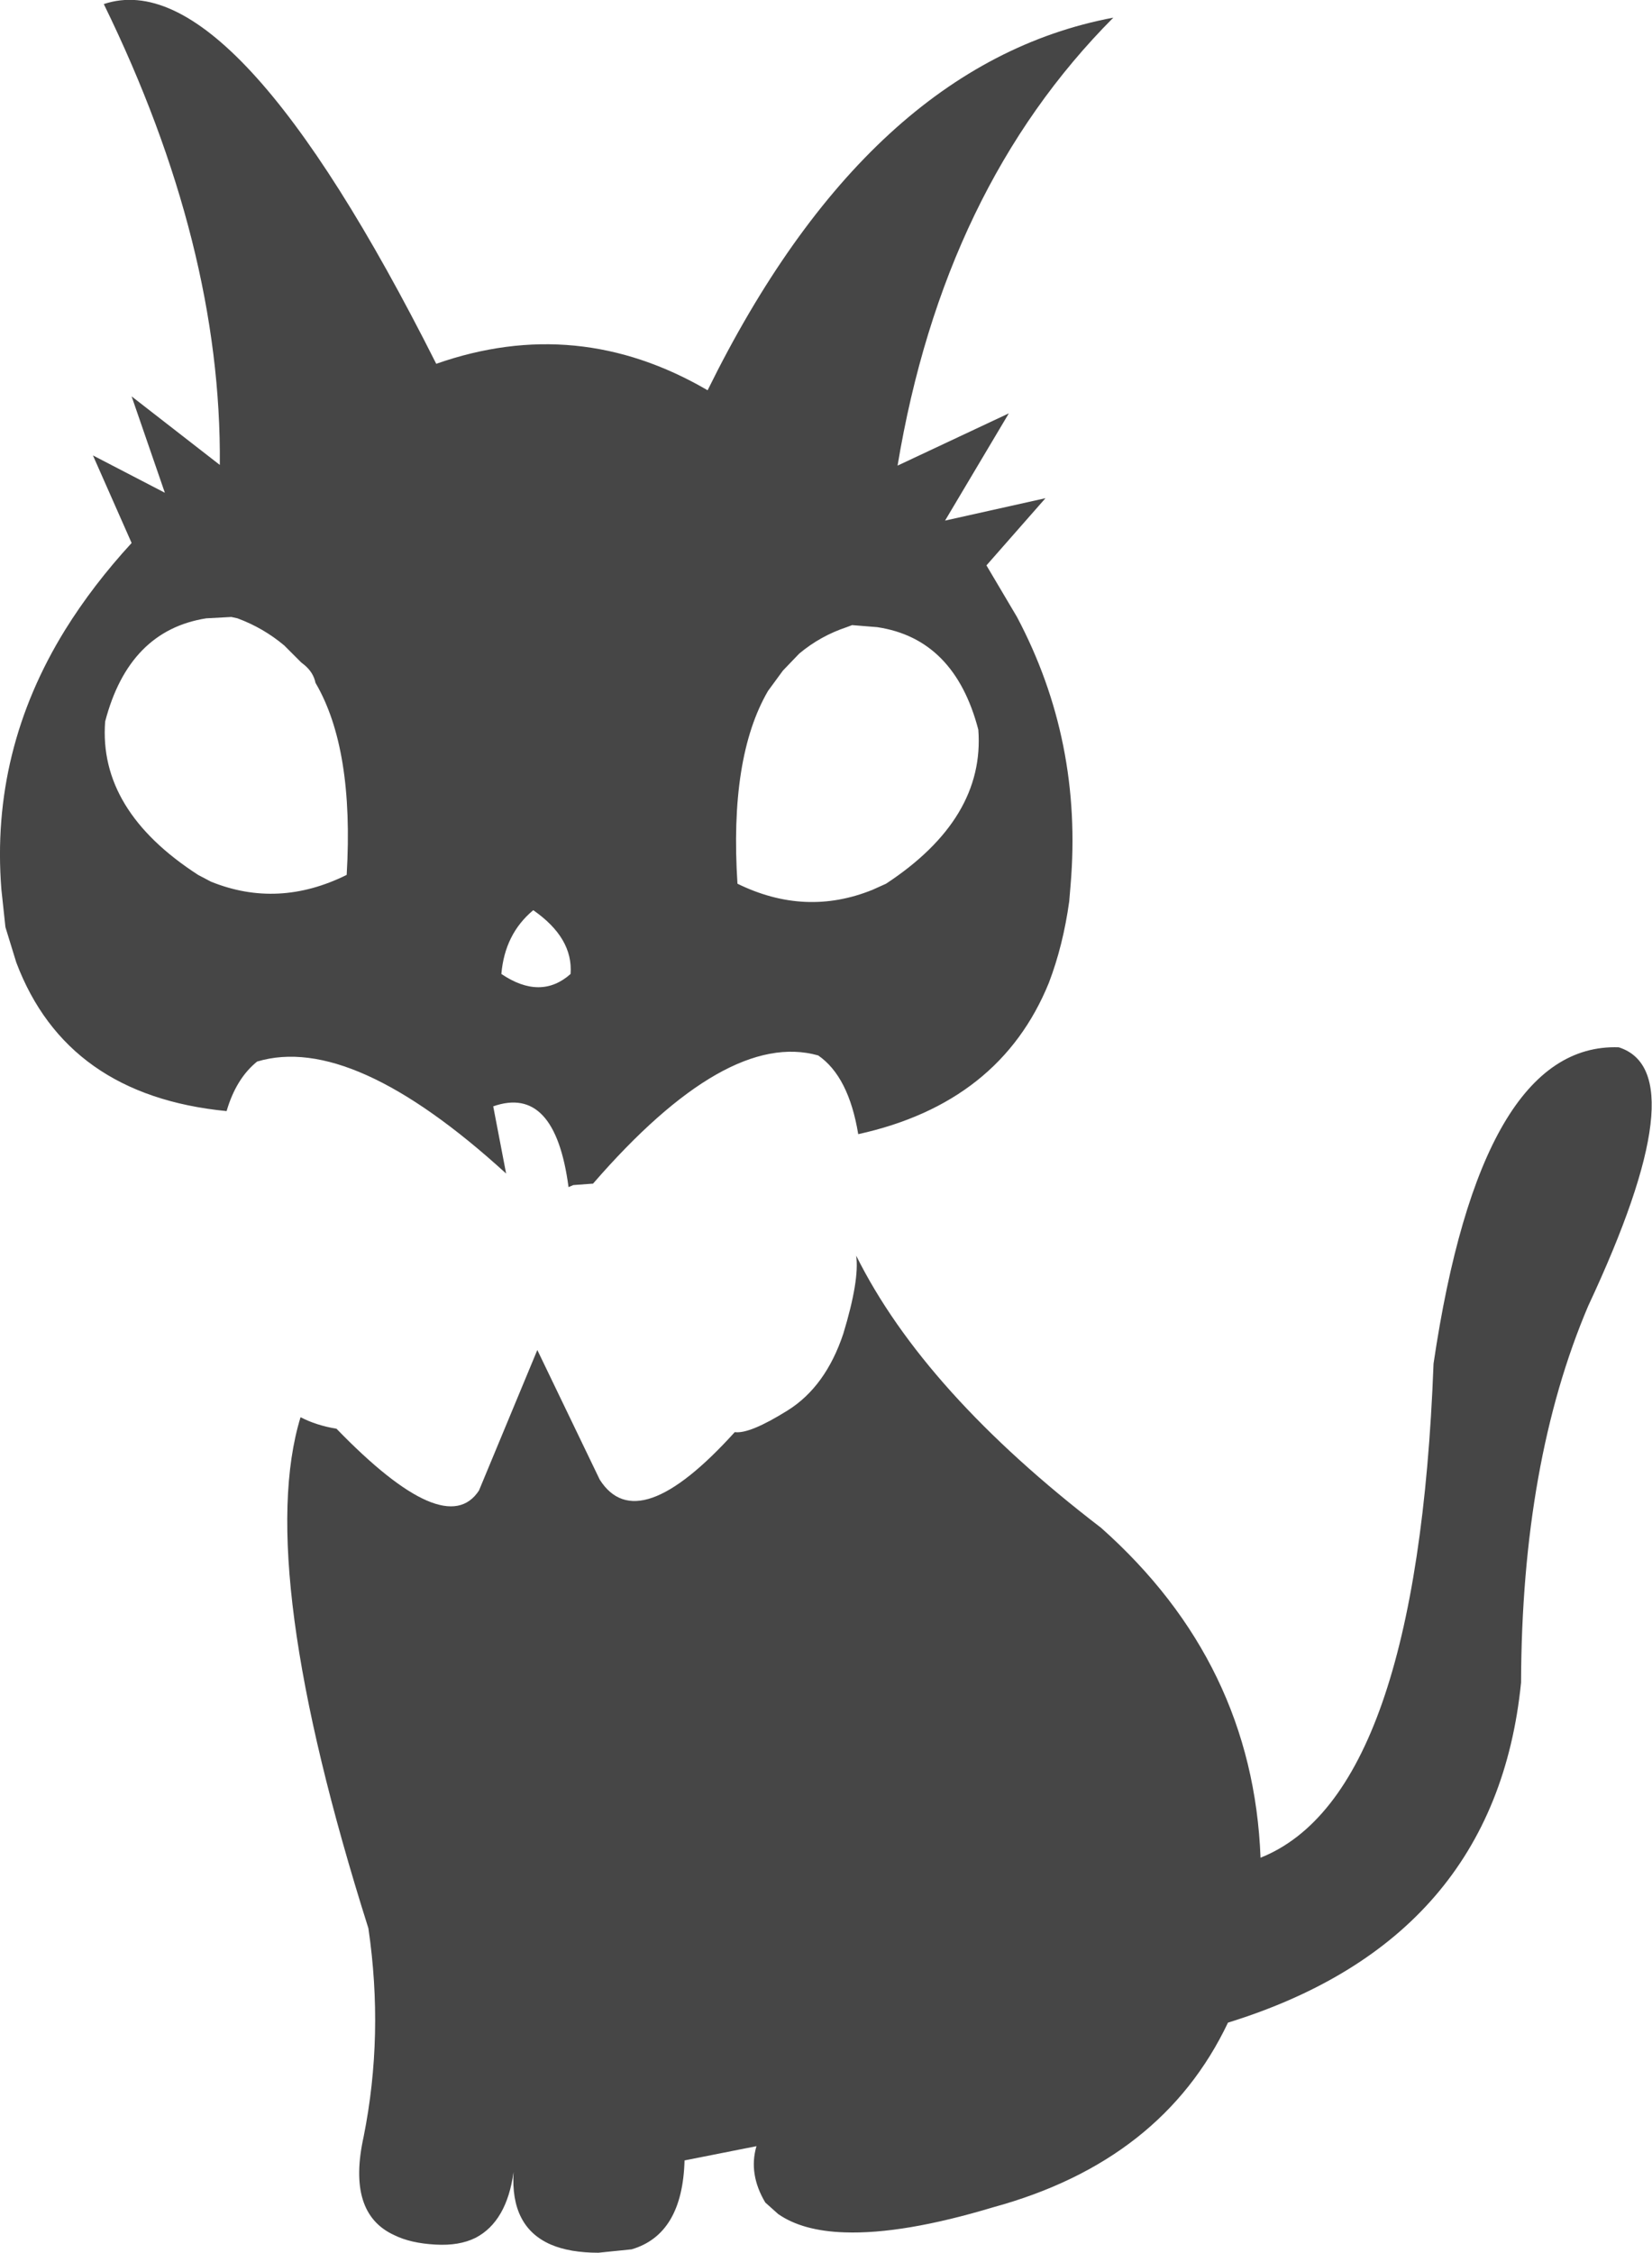 <?xml version="1.0" encoding="UTF-8" standalone="no"?>
<svg xmlns:xlink="http://www.w3.org/1999/xlink" height="165.95px" width="121.75px" xmlns="http://www.w3.org/2000/svg">
  <g transform="matrix(1.0, 0.0, 0.0, 1.0, 60.85, 82.95)">
    <path d="M11.25 -29.2 Q9.5 -35.9 3.8 -36.75 L1.95 -36.9 1.55 -36.75 Q-0.4 -36.1 -1.95 -34.8 L-3.15 -33.55 -4.25 -32.05 Q-7.1 -27.15 -6.5 -17.85 -1.5 -15.4 3.45 -17.4 L4.45 -17.85 Q11.75 -22.65 11.25 -29.2 M16.2 -46.25 L11.85 -41.3 14.1 -37.5 Q18.95 -28.35 18.05 -17.75 L17.95 -16.55 Q17.5 -13.3 16.45 -10.55 12.85 -1.7 2.4 0.6 1.7 -3.65 -0.55 -5.2 -7.3 -7.1 -17.15 4.25 L-17.25 4.25 -18.6 4.35 -18.95 4.5 Q-19.95 -3.05 -24.5 -1.45 L-23.55 3.5 Q-34.9 -6.85 -41.9 -4.75 -43.45 -3.5 -44.15 -1.1 -55.95 -2.25 -59.65 -12.05 L-60.45 -14.65 -60.75 -17.45 Q-61.55 -27.65 -56.05 -36.55 -54.0 -39.85 -51.15 -42.95 L-54.0 -49.4 -48.7 -46.65 -51.15 -53.75 -44.65 -48.7 Q-44.5 -64.85 -53.2 -82.65 -43.65 -85.85 -28.7 -56.15 -18.3 -59.8 -8.7 -54.2 3.15 -78.25 21.2 -81.65 8.7 -69.1 5.3 -48.65 L13.5 -52.5 8.8 -44.6 16.2 -46.25 M51.25 41.0 Q49.35 59.95 29.65 66.05 24.8 76.25 12.35 79.65 5.7 81.65 1.4 81.5 -1.7 81.4 -3.5 80.15 L-4.45 79.3 Q-5.7 77.2 -5.1 75.15 L-10.4 76.2 Q-10.55 81.65 -14.3 82.75 L-16.75 83.0 Q-18.85 83.0 -20.25 82.4 -23.25 81.1 -23.0 77.05 -23.5 80.7 -25.8 81.9 -27.0 82.5 -28.75 82.4 -30.6 82.3 -31.8 81.7 -35.3 80.1 -34.05 74.45 -32.55 66.95 -33.7 59.1 -42.1 32.55 -38.7 21.45 -37.55 22.05 -36.05 22.3 -28.0 30.6 -25.55 26.85 L-21.25 16.5 -16.65 26.05 Q-13.85 30.45 -6.7 22.55 -5.6 22.7 -2.8 20.95 0.0 19.2 1.3 15.3 2.5 11.35 2.25 9.55 7.25 19.6 20.3 29.6 31.5 39.55 32.05 53.9 43.6 49.3 44.8 17.5 48.3 -6.15 58.45 -5.8 64.25 -3.95 56.2 13.25 51.3 24.75 51.25 41.0 M-21.55 -15.9 Q-23.65 -14.15 -23.9 -11.2 -21.0 -9.25 -18.8 -11.2 -18.6 -13.85 -21.55 -15.9 M-43.8 -37.5 L-45.65 -37.4 Q-51.35 -36.5 -53.1 -29.8 -53.6 -23.25 -46.25 -18.5 L-45.3 -18.0 Q-40.35 -16.0 -35.3 -18.5 -34.75 -27.8 -37.6 -32.65 -37.75 -33.4 -38.4 -33.95 L-38.65 -34.15 -39.9 -35.4 Q-41.45 -36.7 -43.35 -37.4 L-43.8 -37.5" fill="#464646" fill-rule="evenodd" stroke="none"/>
  </g>
</svg>
